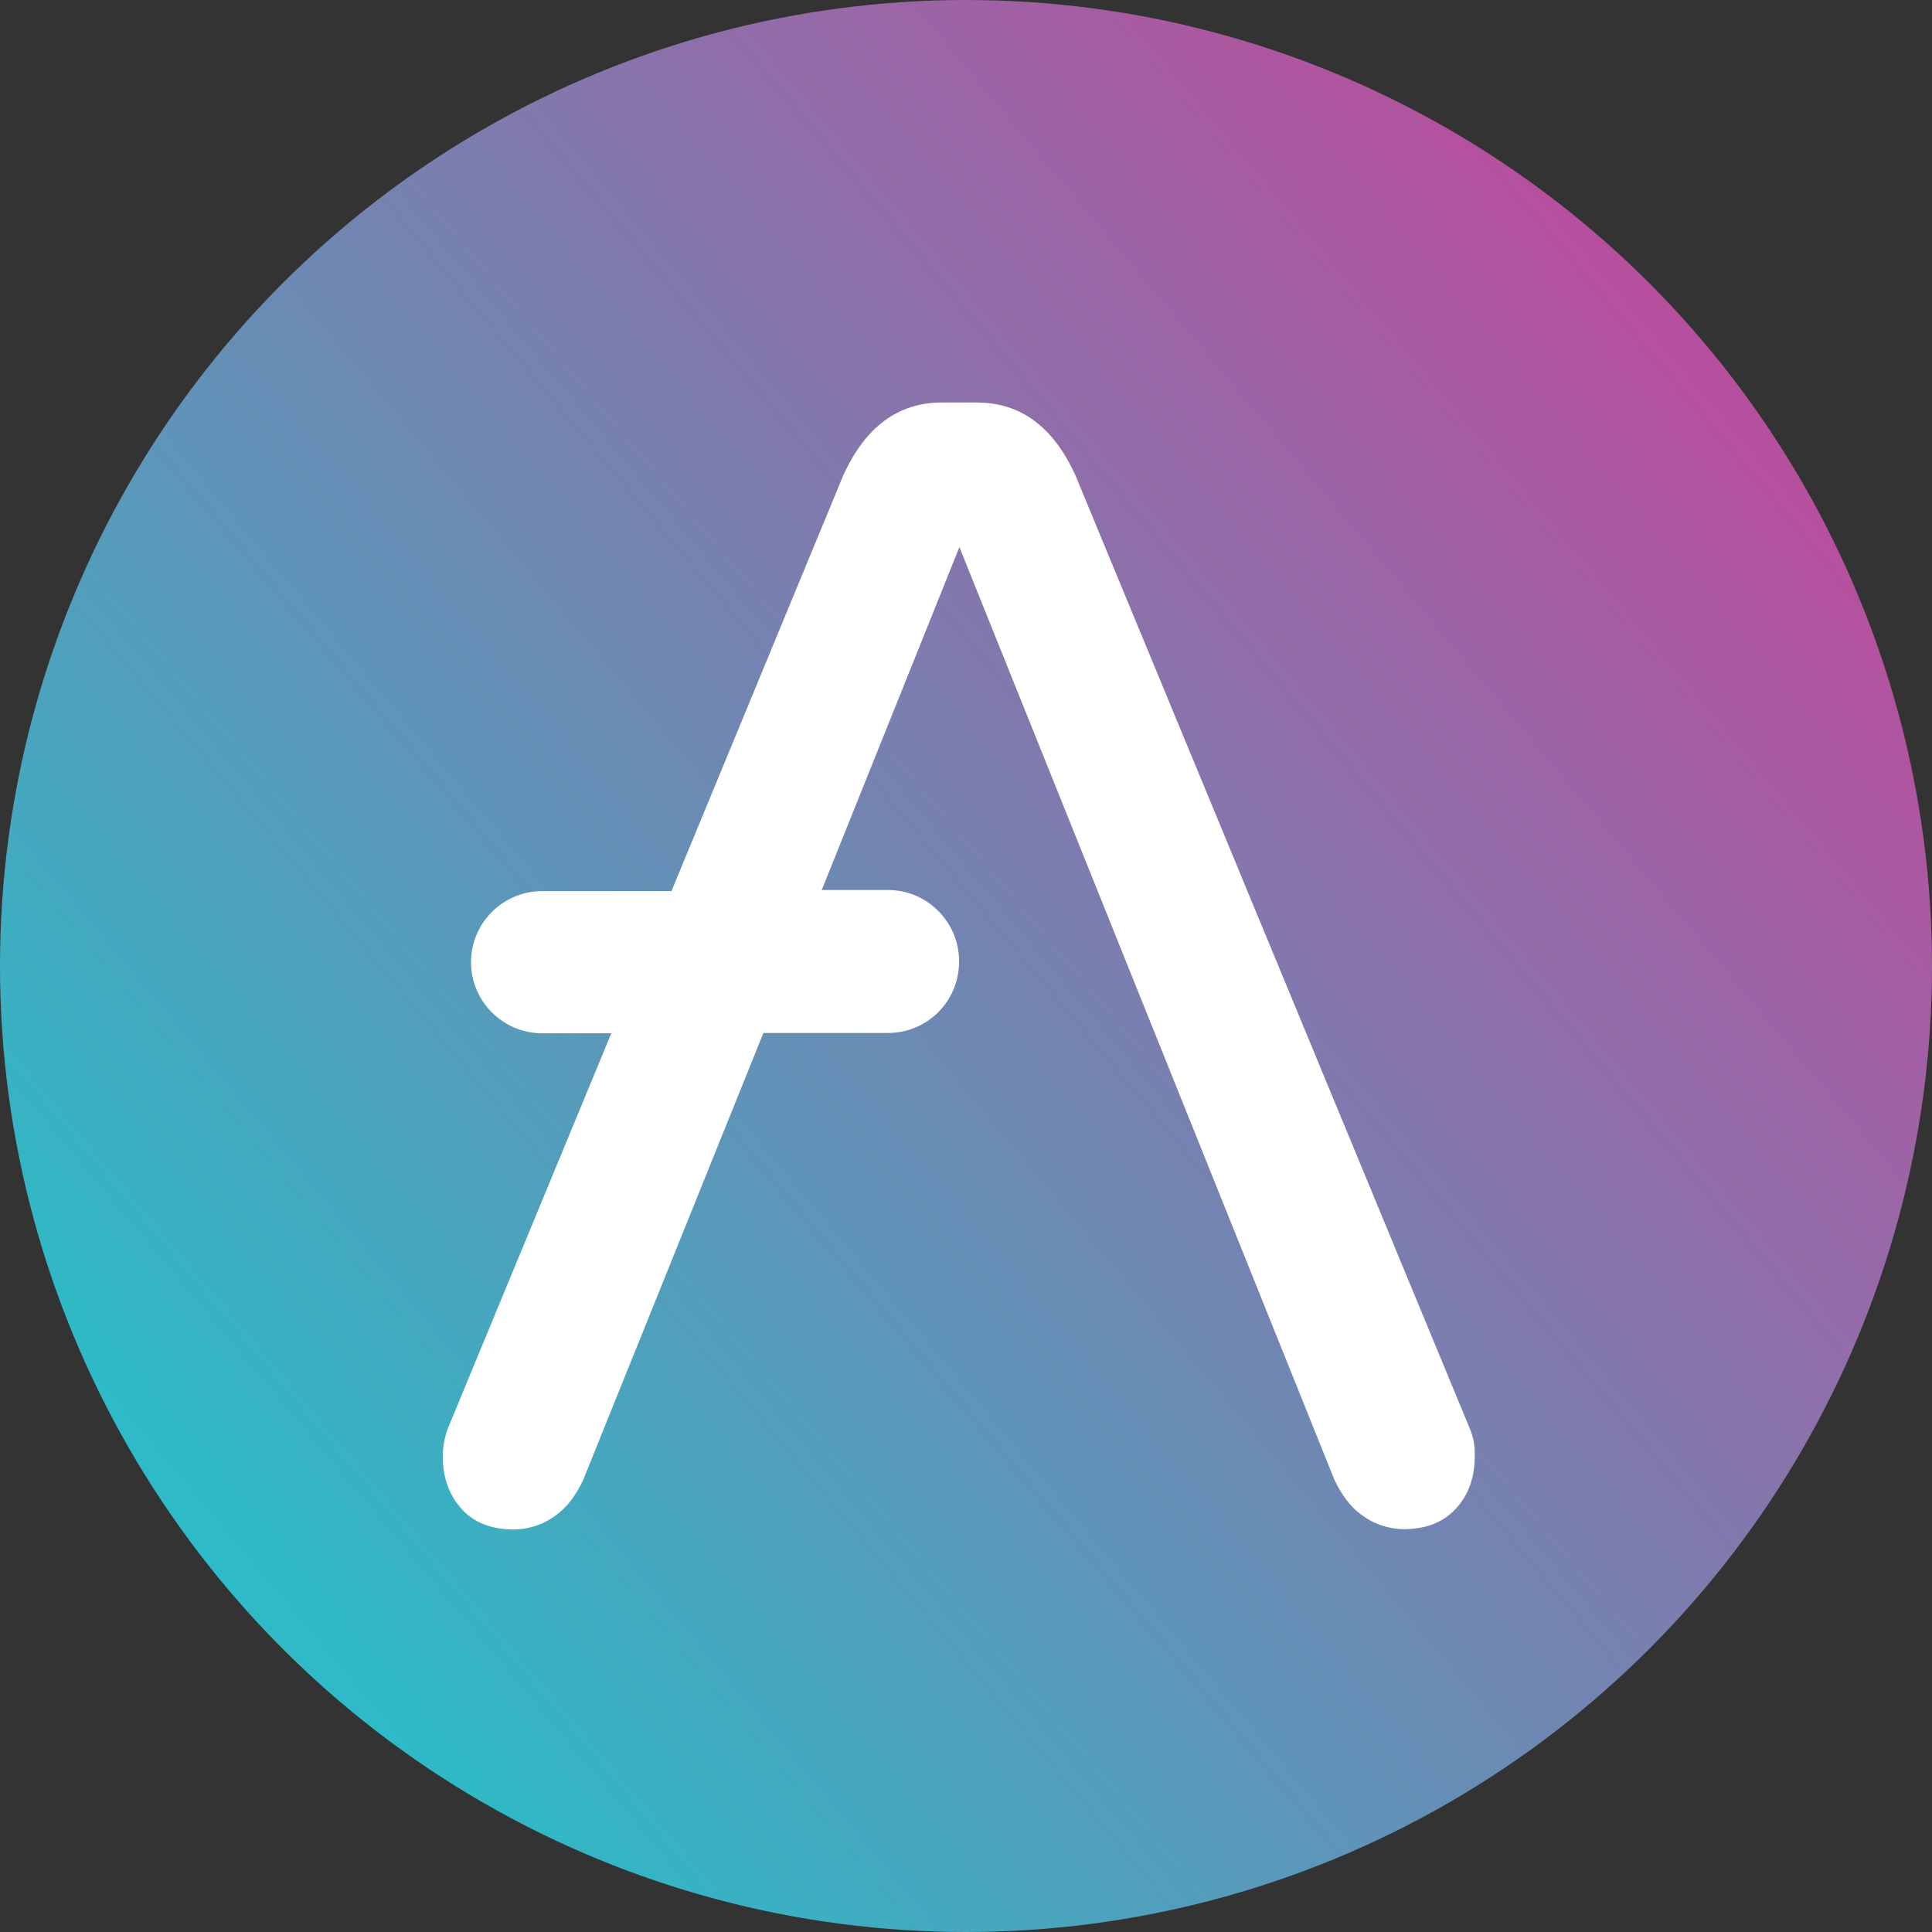 <svg width="24" height="24" viewBox="0 0 24 24" fill="none" xmlns="http://www.w3.org/2000/svg">
<rect x="0" y="0" width="24" height="24" fill="#333333" stroke="none"/>
<circle cx="12" cy="12" r="12" fill="url(#paint0_linear)"/>
<path d="M18.261 17.753L13.362 5.911C13.086 5.299 12.675 5 12.134 5H11.701C11.16 5 10.749 5.299 10.473 5.911L8.341 11.07H6.728C6.247 11.074 5.855 11.462 5.851 11.948V11.959C5.855 12.441 6.247 12.832 6.728 12.836H7.594L5.56 17.753C5.522 17.861 5.5 17.973 5.5 18.089C5.5 18.365 5.586 18.582 5.739 18.75C5.892 18.918 6.112 19 6.389 19C6.571 18.996 6.747 18.94 6.893 18.832C7.049 18.724 7.158 18.567 7.243 18.388L9.483 12.832H11.037C11.518 12.829 11.91 12.441 11.914 11.955V11.933C11.91 11.451 11.518 11.059 11.037 11.056H10.208L11.918 6.796L16.577 18.384C16.663 18.563 16.771 18.72 16.928 18.828C17.073 18.936 17.253 18.992 17.432 18.996C17.708 18.996 17.924 18.914 18.081 18.746C18.238 18.578 18.32 18.362 18.32 18.085C18.324 17.973 18.305 17.858 18.261 17.753Z" fill="white"/>
<defs>
<linearGradient id="paint0_linear" x1="20.947" y1="4.472" x2="3.091" y2="19.496" gradientUnits="userSpaceOnUse">
<stop stop-color="#B6509E"/>
<stop offset="1" stop-color="#2EBAC6"/>
</linearGradient>
</defs>
</svg>
